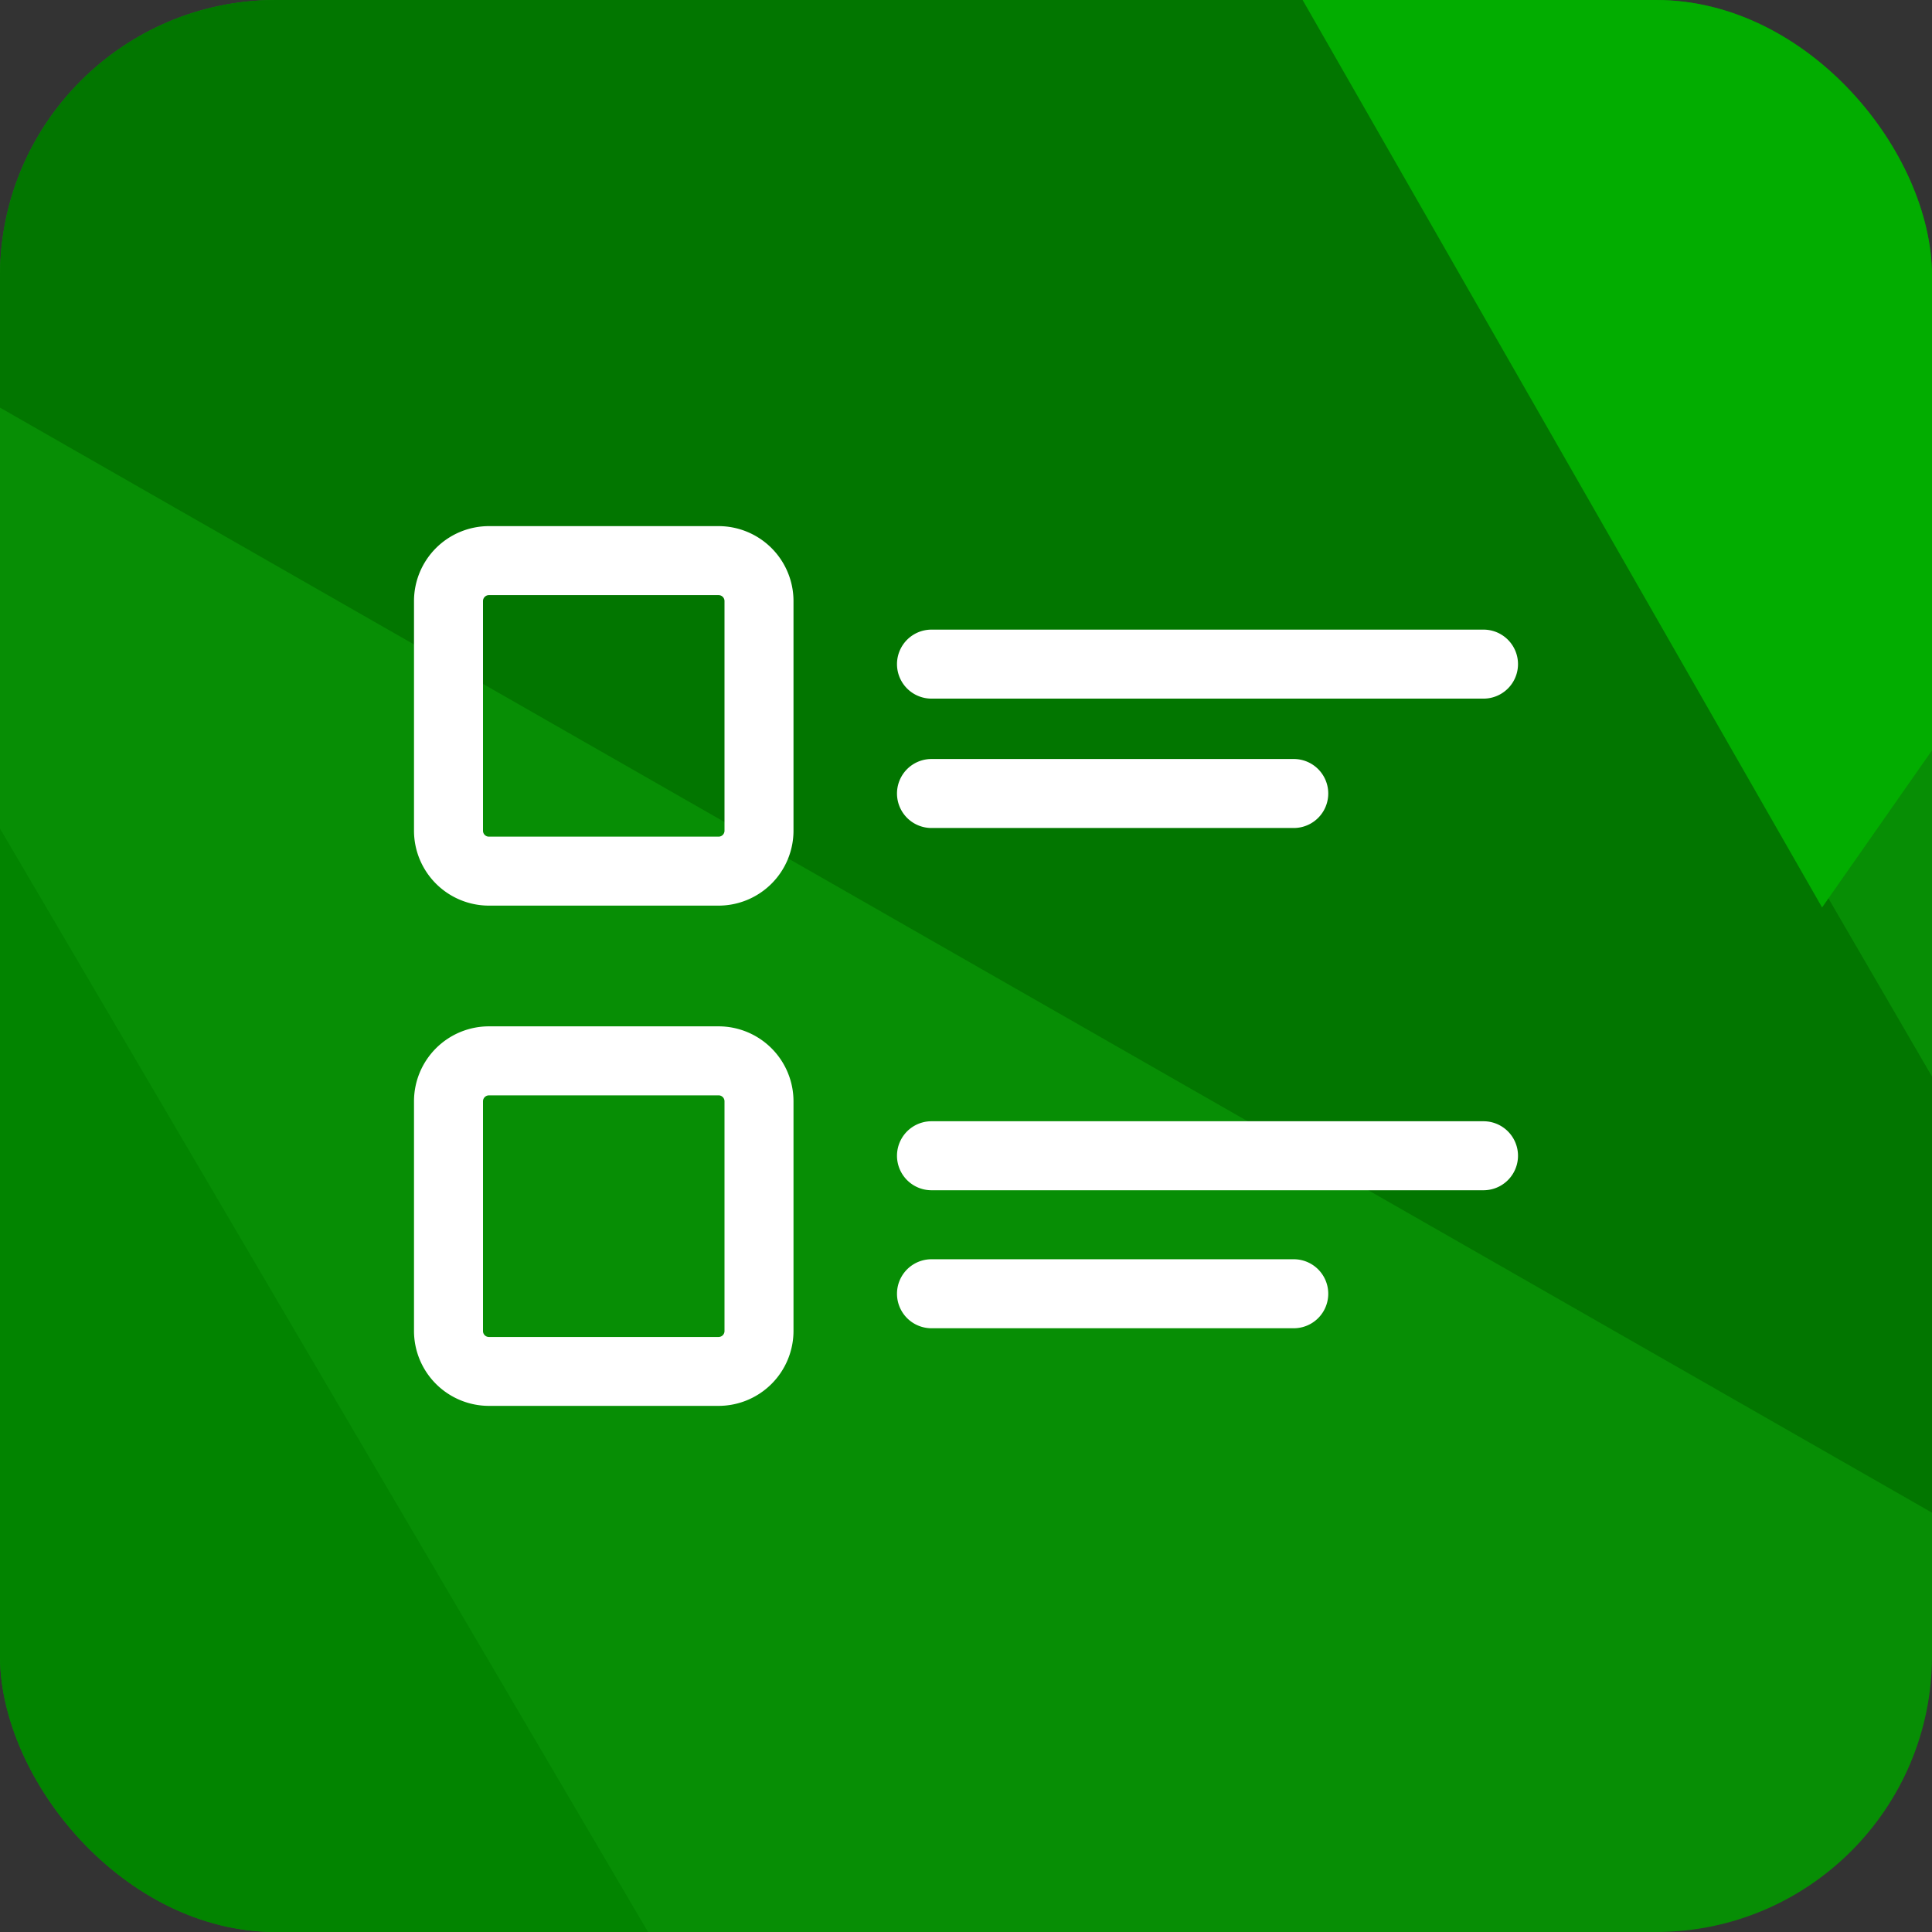 <svg xmlns="http://www.w3.org/2000/svg" xmlns:xlink="http://www.w3.org/1999/xlink" width="56" height="56" viewBox="0 0 56 56">
  <rect x="0" y="0" width="56" height="56" fill="#333333" stroke="none"/>
  <defs>
    <clipPath id="clip-path">
      <rect id="Rectangle_5876" data-name="Rectangle 5876" width="56" height="56" rx="8" fill="#fff" opacity="0.728"/>
    </clipPath>
    <clipPath id="clip-path-2">
      <rect id="Rectangle_5878" data-name="Rectangle 5878" width="32" height="32" transform="translate(-8468 3752)" fill="#fff" stroke="#707070" stroke-width="1"/>
    </clipPath>
  </defs>
  <g id="variants" transform="translate(8478 -3742)">
    <g id="Mask_Group_929" data-name="Mask Group 929" transform="translate(-8478 3742)" clip-path="url(#clip-path)">
      <g id="Group-2" transform="translate(-10.493 -16.323)">
        <path id="Polygon" d="M38.767,0,77.534,22.153V66.458L38.767,88.61,0,66.458V22.153Z" transform="translate(0)" fill="#078e05" fill-rule="evenodd"/>
        <path id="Path-8" d="M0,87.109l.018-44.15,38.825,66.106Z" transform="translate(0 -20.454)" fill="#028400" fill-rule="evenodd"/>
        <path id="Path-9" d="M0,22.137,77.5,66.464,38.867,0Z" fill="#027600" fill-rule="evenodd"/>
        <path id="Path-10" d="M73.649.25,112.2,22.412,97.975,42.745Z" transform="translate(-34.668 -0.119)" fill="#02ad00" fill-rule="evenodd"/>
      </g>
    </g>
    <g id="Mask_Group_953" data-name="Mask Group 953" transform="translate(2 2)" clip-path="url(#clip-path-2)">
      <g id="list_1_" data-name="list (1)" transform="translate(-8468 3755.25)">
        <path id="Path_7244" data-name="Path 7244" d="M8.828,14.656H2.172A2.174,2.174,0,0,1,0,12.485V5.828A2.174,2.174,0,0,1,2.172,3.656H8.828A2.174,2.174,0,0,1,11,5.828v6.657A2.174,2.174,0,0,1,8.828,14.656Zm-6.657-9A.172.172,0,0,0,2,5.828v6.657a.172.172,0,0,0,.172.172H8.828A.172.172,0,0,0,9,12.485V5.828a.172.172,0,0,0-.172-.172Z" transform="translate(0 -3.656)" fill="#fff"/>
        <path id="Path_7245" data-name="Path 7245" d="M8.828,30.969H2.172A2.174,2.174,0,0,1,0,28.8V22.14a2.174,2.174,0,0,1,2.172-2.172H8.828A2.174,2.174,0,0,1,11,22.14V28.8A2.174,2.174,0,0,1,8.828,30.969Zm-6.657-9A.172.172,0,0,0,2,22.14V28.8a.172.172,0,0,0,.172.172H8.828A.172.172,0,0,0,9,28.8V22.14a.172.172,0,0,0-.172-.172Z" transform="translate(0 -5.469)" fill="#fff"/>
        <path id="Path_7246" data-name="Path 7246" d="M32.75,9.031h-16a1,1,0,0,1,0-2h16a1,1,0,0,1,0,2Z" transform="translate(-1.75 -4.031)" fill="#fff"/>
        <path id="Path_7247" data-name="Path 7247" d="M27.25,13.25H16.75a1,1,0,0,1,0-2h10.5a1,1,0,0,1,0,2Z" transform="translate(-1.75 -4.5)" fill="#fff"/>
        <path id="Path_7248" data-name="Path 7248" d="M32.75,25.063h-16a1,1,0,0,1,0-2h16a1,1,0,0,1,0,2Z" transform="translate(-1.75 -5.813)" fill="#fff"/>
        <path id="Path_7249" data-name="Path 7249" d="M27.25,29.563H16.75a1,1,0,0,1,0-2h10.5a1,1,0,0,1,0,2Z" transform="translate(-1.75 -6.313)" fill="#fff"/>
      </g>
    </g>
  </g>
</svg>
